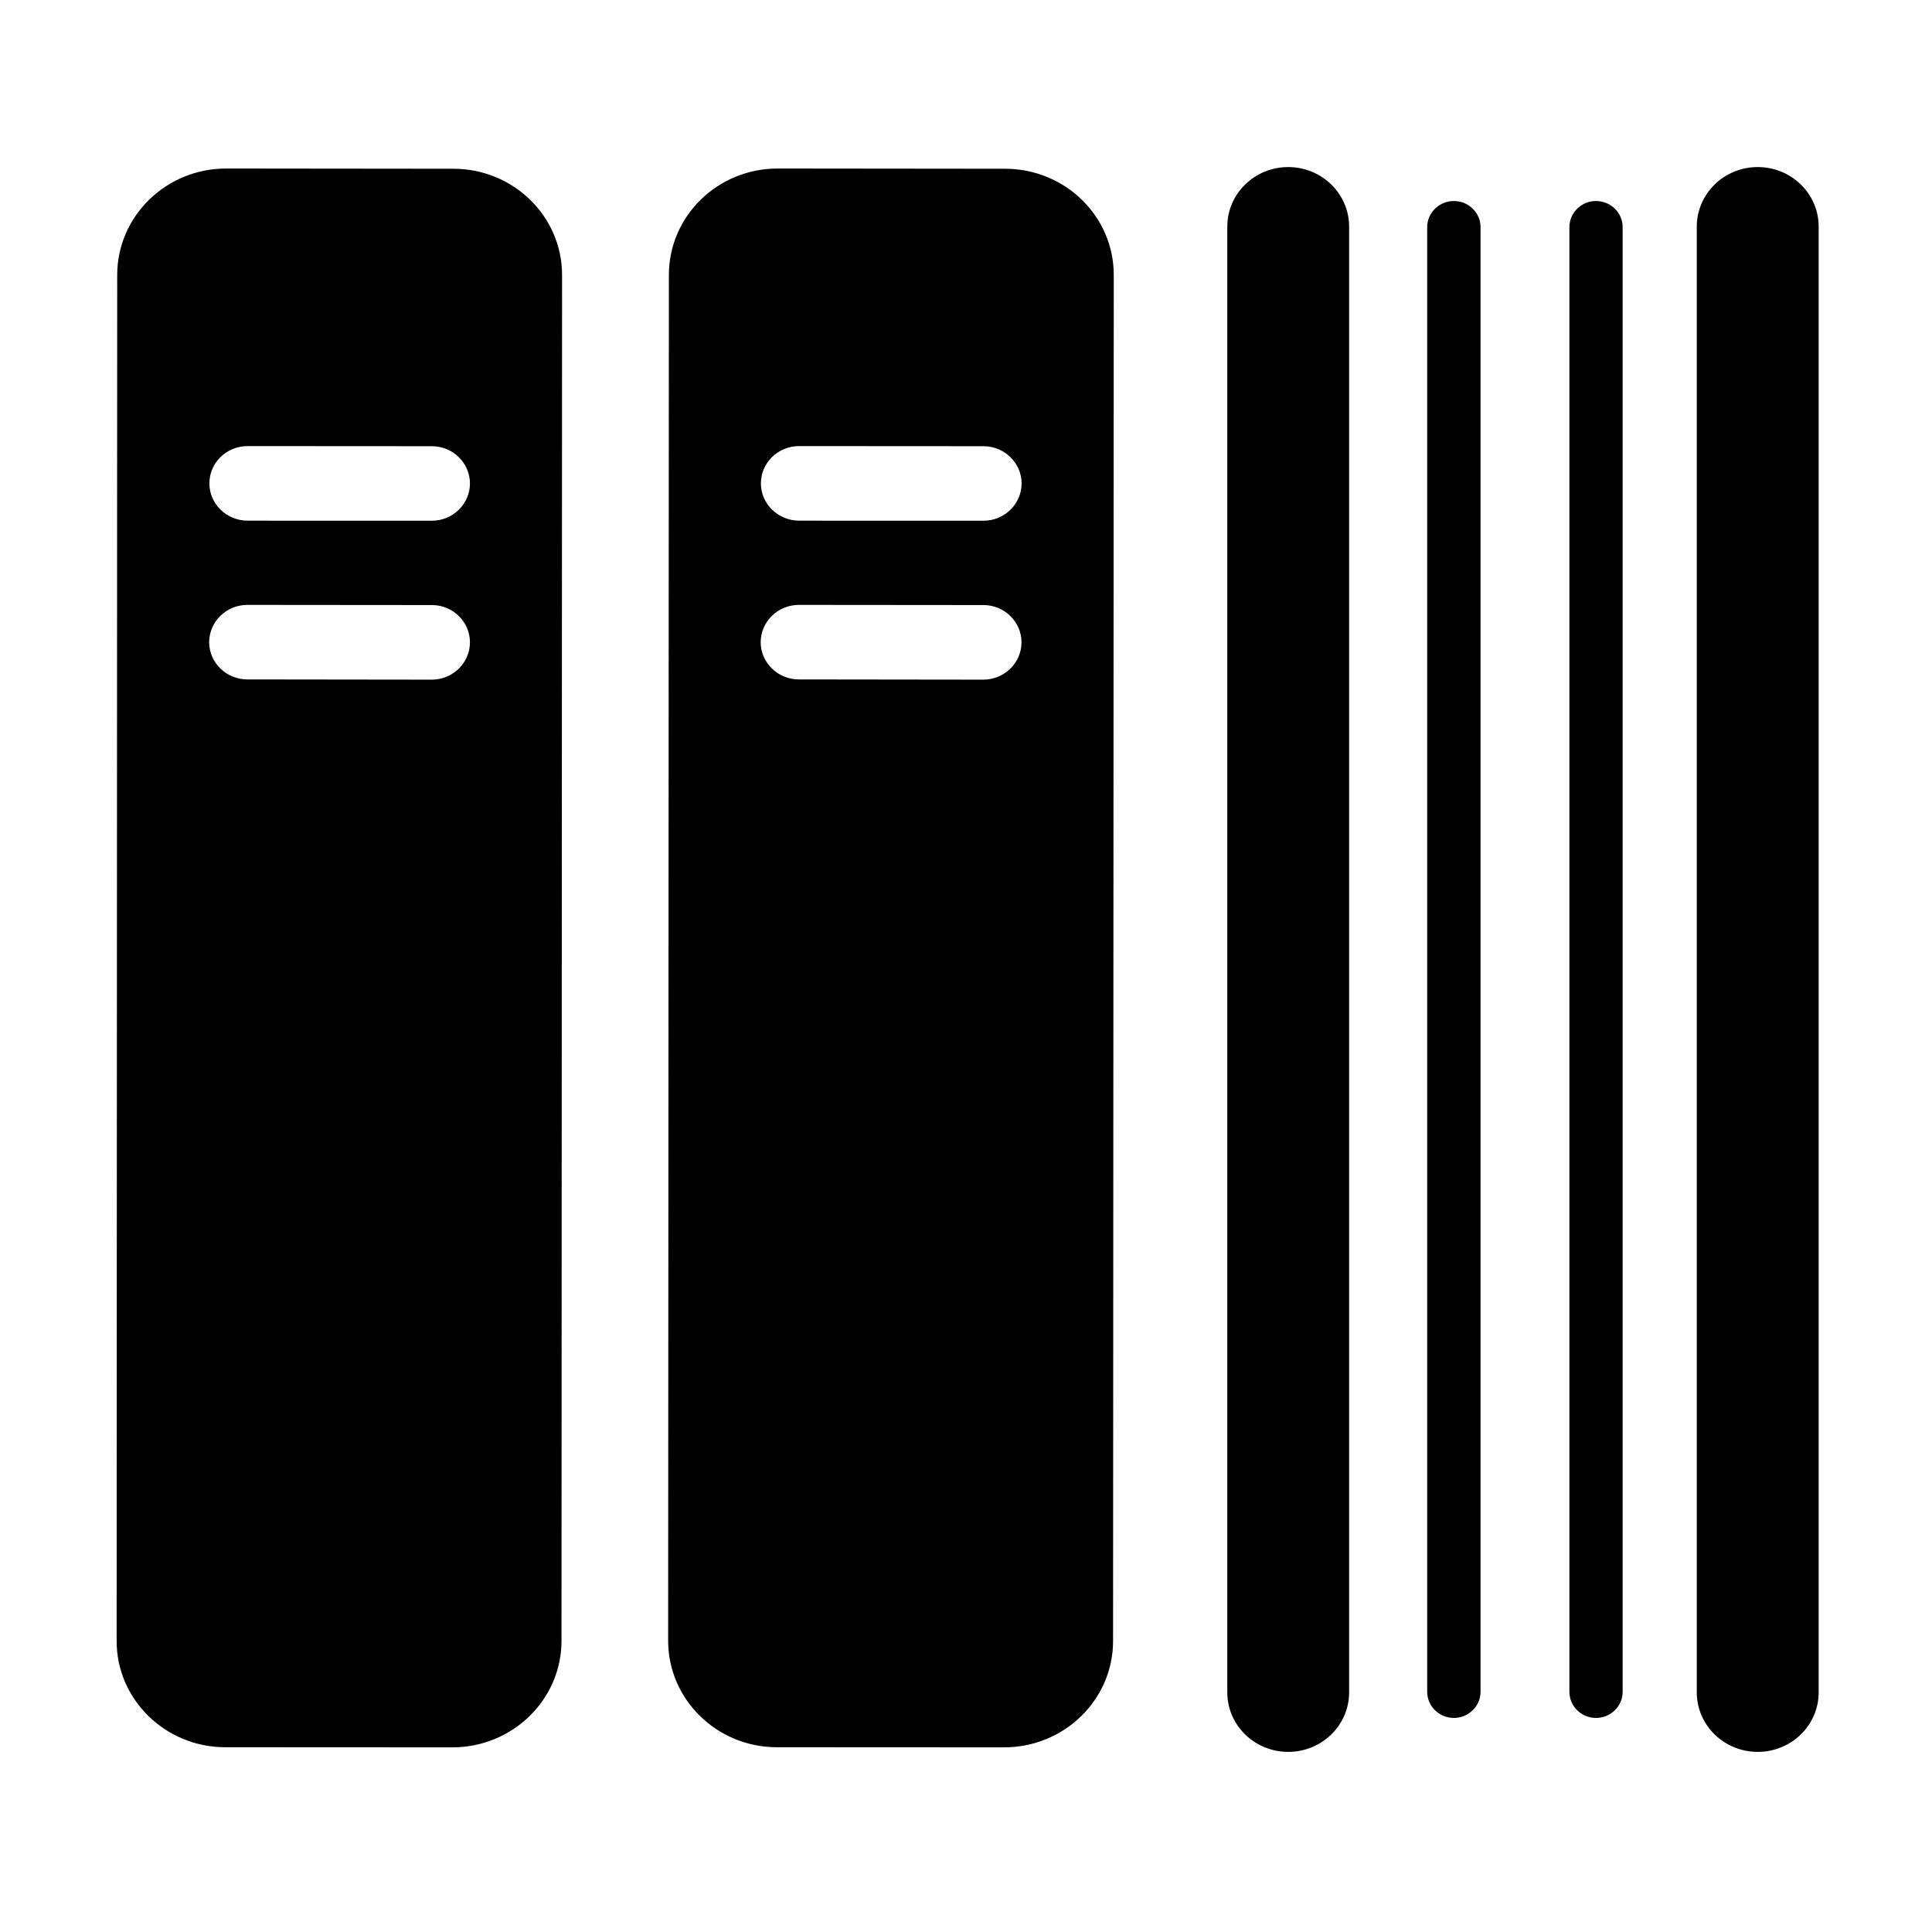 <?xml version="1.0" standalone="no"?><!DOCTYPE svg PUBLIC "-//W3C//DTD SVG 1.1//EN" "http://www.w3.org/Graphics/SVG/1.1/DTD/svg11.dtd"><svg t="1614580949063" class="icon" viewBox="0 0 1024 1024" version="1.1" xmlns="http://www.w3.org/2000/svg" p-id="2115" xmlns:xlink="http://www.w3.org/1999/xlink" width="200" height="200"><defs><style type="text/css"></style></defs><path d="M682.792 88.545c-17.861 0-32.299 14.18-32.299 31.556l0 776.881c0 17.435 14.438 31.549 32.299 31.549 17.829 0 32.271-14.115 32.271-31.549L715.063 120.101C715.062 102.726 700.621 88.545 682.792 88.545zM770.61 106.543c-7.806 0-14.168 6.219-14.168 13.819l0 776.321c0 7.638 6.362 13.857 14.168 13.857 7.75 0 14.109-6.219 14.109-13.857L784.719 120.362C784.719 112.762 778.36 106.543 770.61 106.543zM845.898 106.543c-7.75 0-14.081 6.219-14.081 13.819l0 776.321c0 7.638 6.331 13.857 14.081 13.857 7.815 0 14.136-6.219 14.136-13.857L860.034 120.362C860.034 112.762 853.713 106.543 845.898 106.543zM931.632 88.545c-17.833 0-32.305 14.18-32.305 31.556l0 776.881c0 17.435 14.472 31.549 32.305 31.549 17.861 0 32.299-14.115 32.299-31.549L963.931 120.101C963.931 102.726 949.493 88.545 931.632 88.545zM532.671 89.438 412.19 89.316c-31.817 0-57.638 25.19-57.67 56.409l-0.392 723.916c0 31.046 25.76 56.403 57.635 56.435l120.422 0.059c31.91 0 57.763-25.274 57.763-56.348l0.364-723.916C590.428 114.74 564.578 89.438 532.671 89.438zM521.17 360.23l-97.78-0.121c-11.109 0-20.222-8.879-20.222-19.74 0.059-10.917 9.113-19.764 20.281-19.764l97.78 0.084c11.109 0 20.194 8.879 20.194 19.77C541.392 351.32 532.339 360.23 521.17 360.23zM521.288 276.002l-97.777-0.031c-11.112-0.056-20.222-8.904-20.222-19.764 0-10.951 9.11-19.77 20.222-19.77l97.777 0.062c11.112 0 20.194 8.901 20.194 19.764C541.423 267.123 532.401 276.002 521.288 276.002zM240.27 89.438 119.907 89.316c-31.873 0-57.729 25.19-57.787 56.409l-0.302 723.916c-0.09 31.046 25.731 56.403 57.576 56.435l120.363 0.059c31.907 0 57.79-25.274 57.853-56.348l0.299-723.916C297.971 114.74 272.177 89.438 240.27 89.438zM228.888 360.23l-97.808-0.121c-11.106 0-20.222-8.879-20.222-19.74 0.062-10.917 9.116-19.764 20.253-19.764l97.811 0.084c11.109 0 20.159 8.879 20.159 19.77C249.081 351.32 240 360.23 228.888 360.23zM228.888 276.002l-97.718-0.031c-11.109-0.056-20.19-8.904-20.19-19.764 0-10.951 9.081-19.77 20.19-19.77l97.718 0.062c11.144 0 20.193 8.901 20.193 19.764C249.081 267.123 240 276.002 228.888 276.002z" p-id="2116"></path></svg>